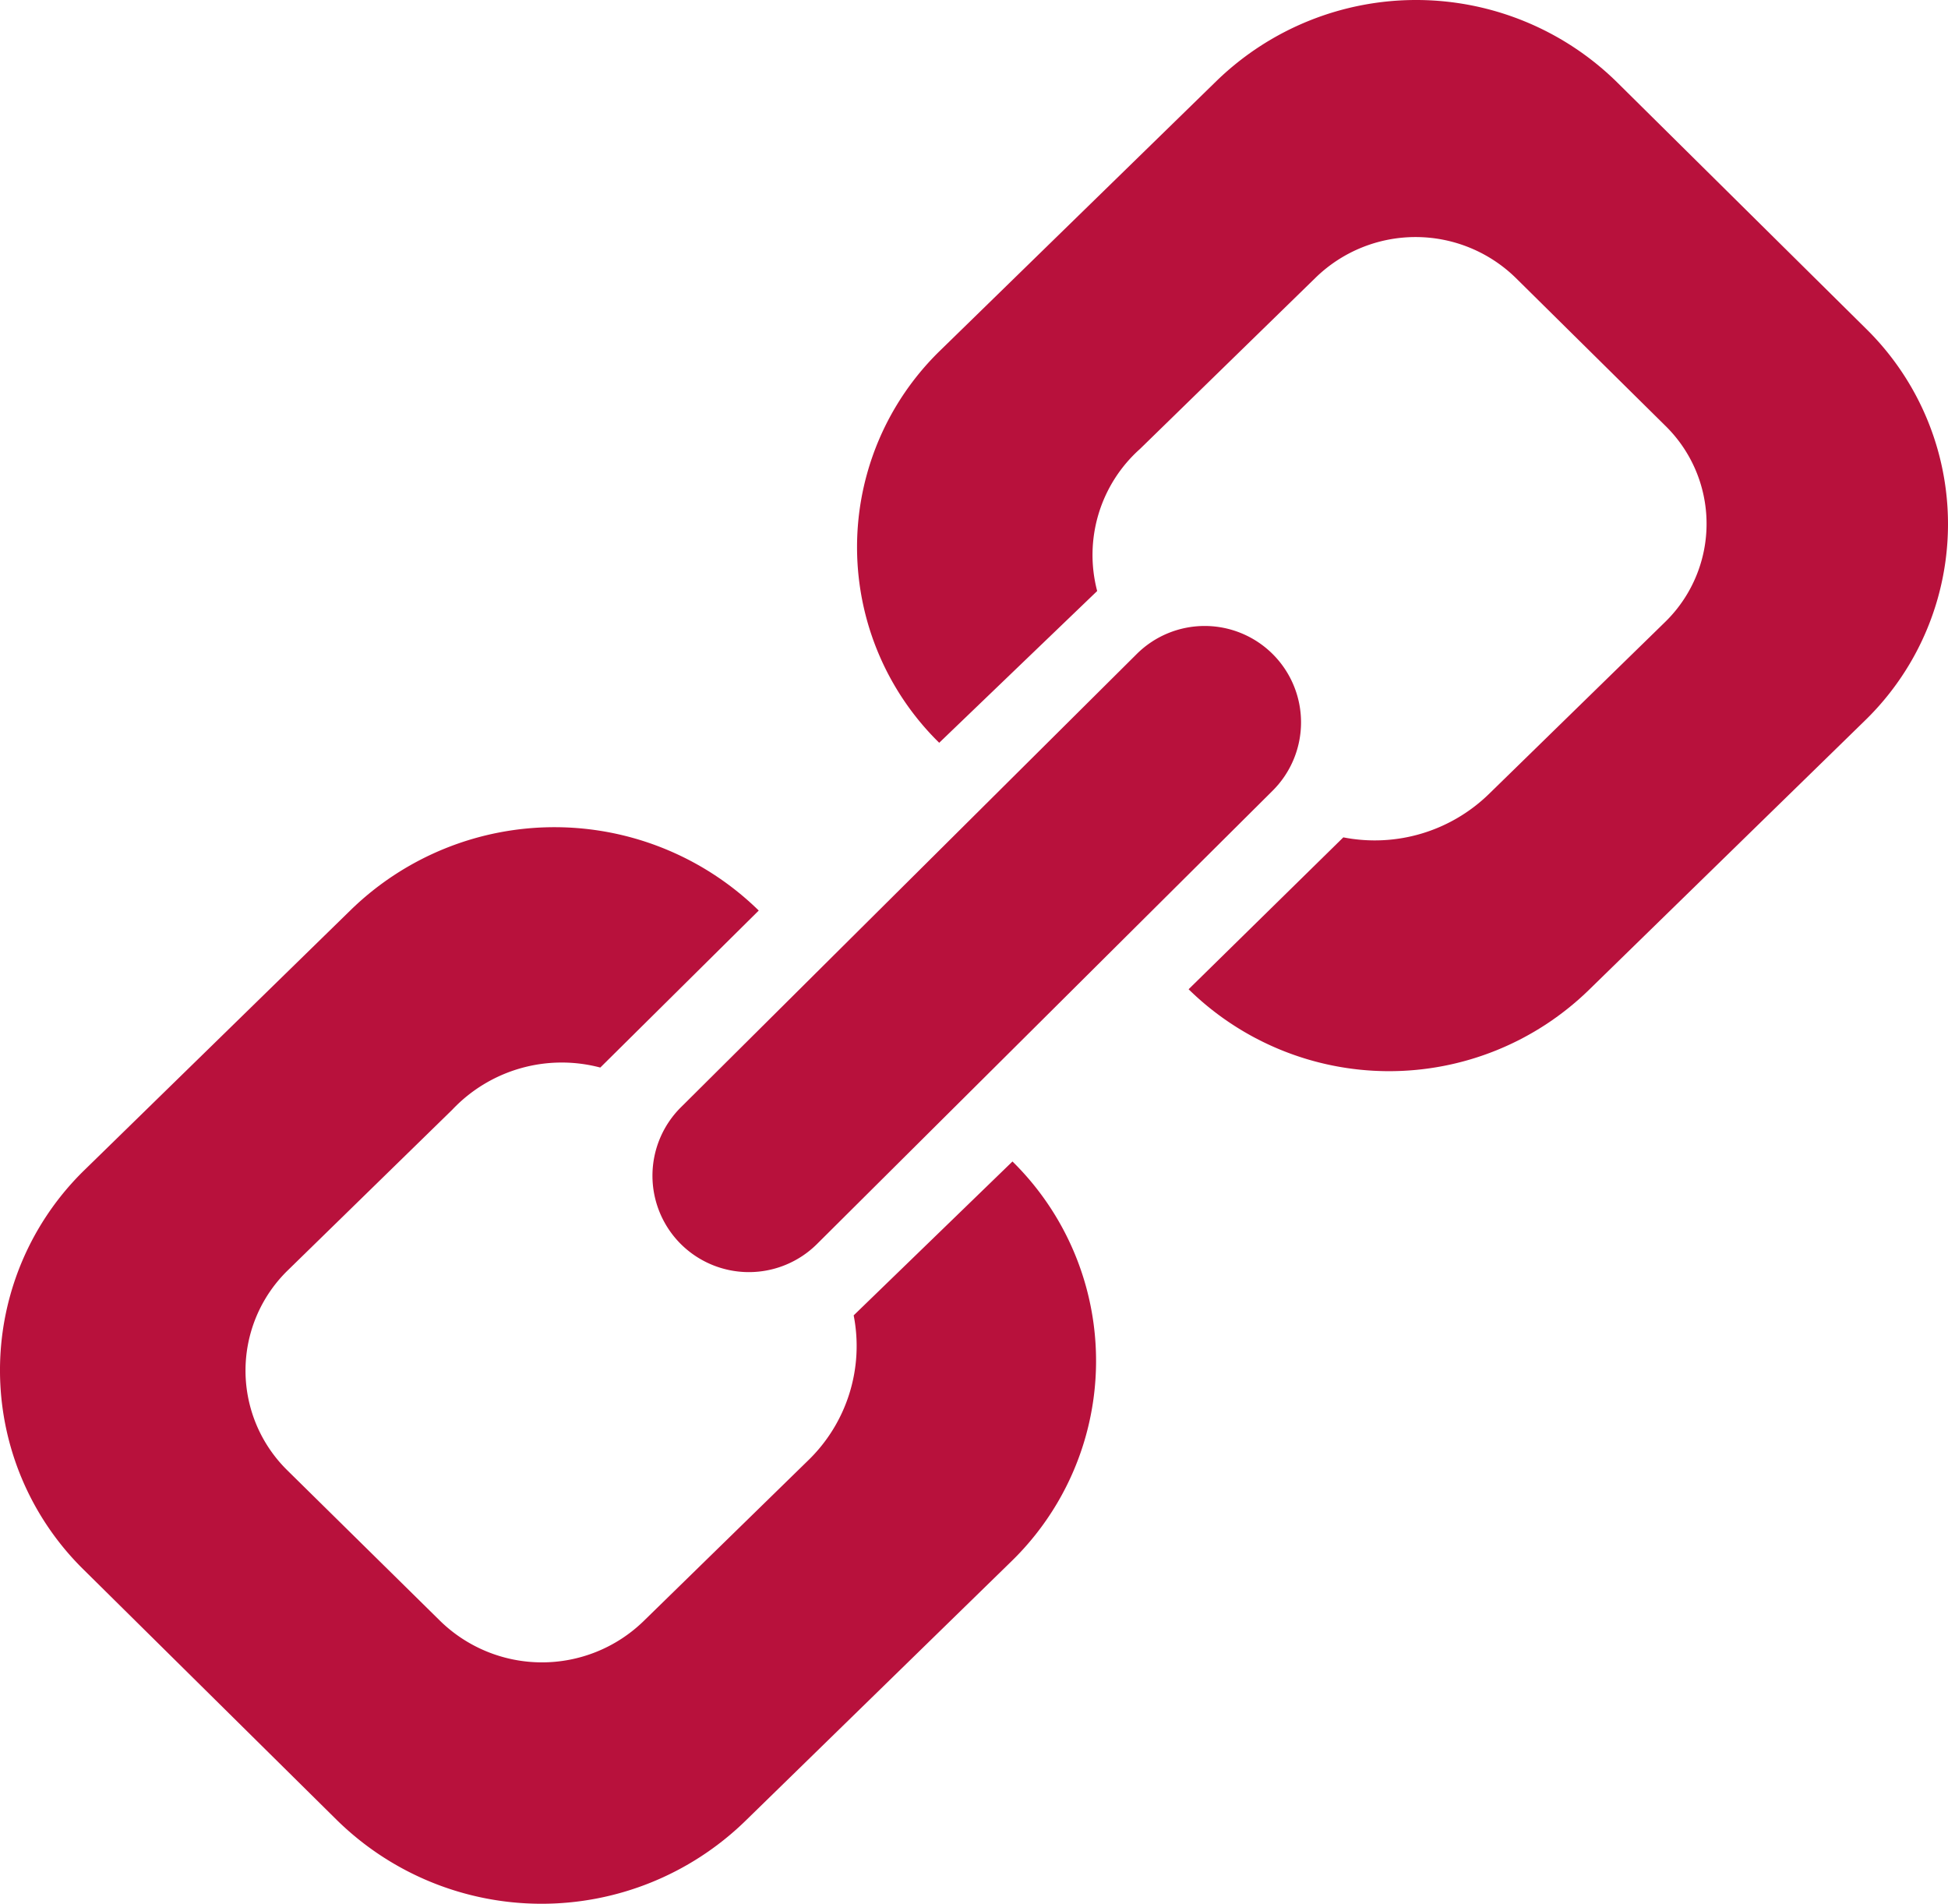 <svg xmlns="http://www.w3.org/2000/svg" width="96" height="93.804" viewBox="0 0 96 93.804">
  <g id="social-link-old" transform="translate(0 -0.001)">
    <path id="Path_1" data-name="Path 1" d="M91.944,16.18,79.669,4.033a14.123,14.123,0,0,0-19.7-.06L46.345,17.26a13.5,13.5,0,0,0-.06,19.338l7.785-7.477a7,7,0,0,1,2.11-7l8.667-8.45a7.062,7.062,0,0,1,9.859.03l7.372,7.285a6.755,6.755,0,0,1-.03,9.672l-8.668,8.46a8.063,8.063,0,0,1-7.179,2.14l-7.625,7.484a14.112,14.112,0,0,0,19.7.06L91.884,35.526a13.493,13.493,0,0,0,.06-19.346Z" fill="#B8113C"/>
    <path id="Path_2" data-name="Path 2" d="M42.07,64.81a7.844,7.844,0,0,1-2.264,7.167l-8.1,7.908a7.185,7.185,0,0,1-10.03-.036l-7.52-7.408a6.893,6.893,0,0,1,.036-9.859l8.1-7.908A7.422,7.422,0,0,1,29.583,52.6l7.809-7.736a14.393,14.393,0,0,0-20.073-.06L4.185,57.628a13.769,13.769,0,0,0-.06,19.714L16.625,89.7a14.4,14.4,0,0,0,20.072.054L49.836,76.936a13.775,13.775,0,0,0,.06-19.708Z" fill="#B8113C"/>
    <path id="Path_3" data-name="Path 3" d="M33.532,61.276a4.76,4.76,0,0,0,6.725.024L62.7,38.976a4.749,4.749,0,1,0-6.689-6.743L33.562,54.551a4.755,4.755,0,0,0-.03,6.725Z" fill="#B8113C"/>
  </g>
</svg>
